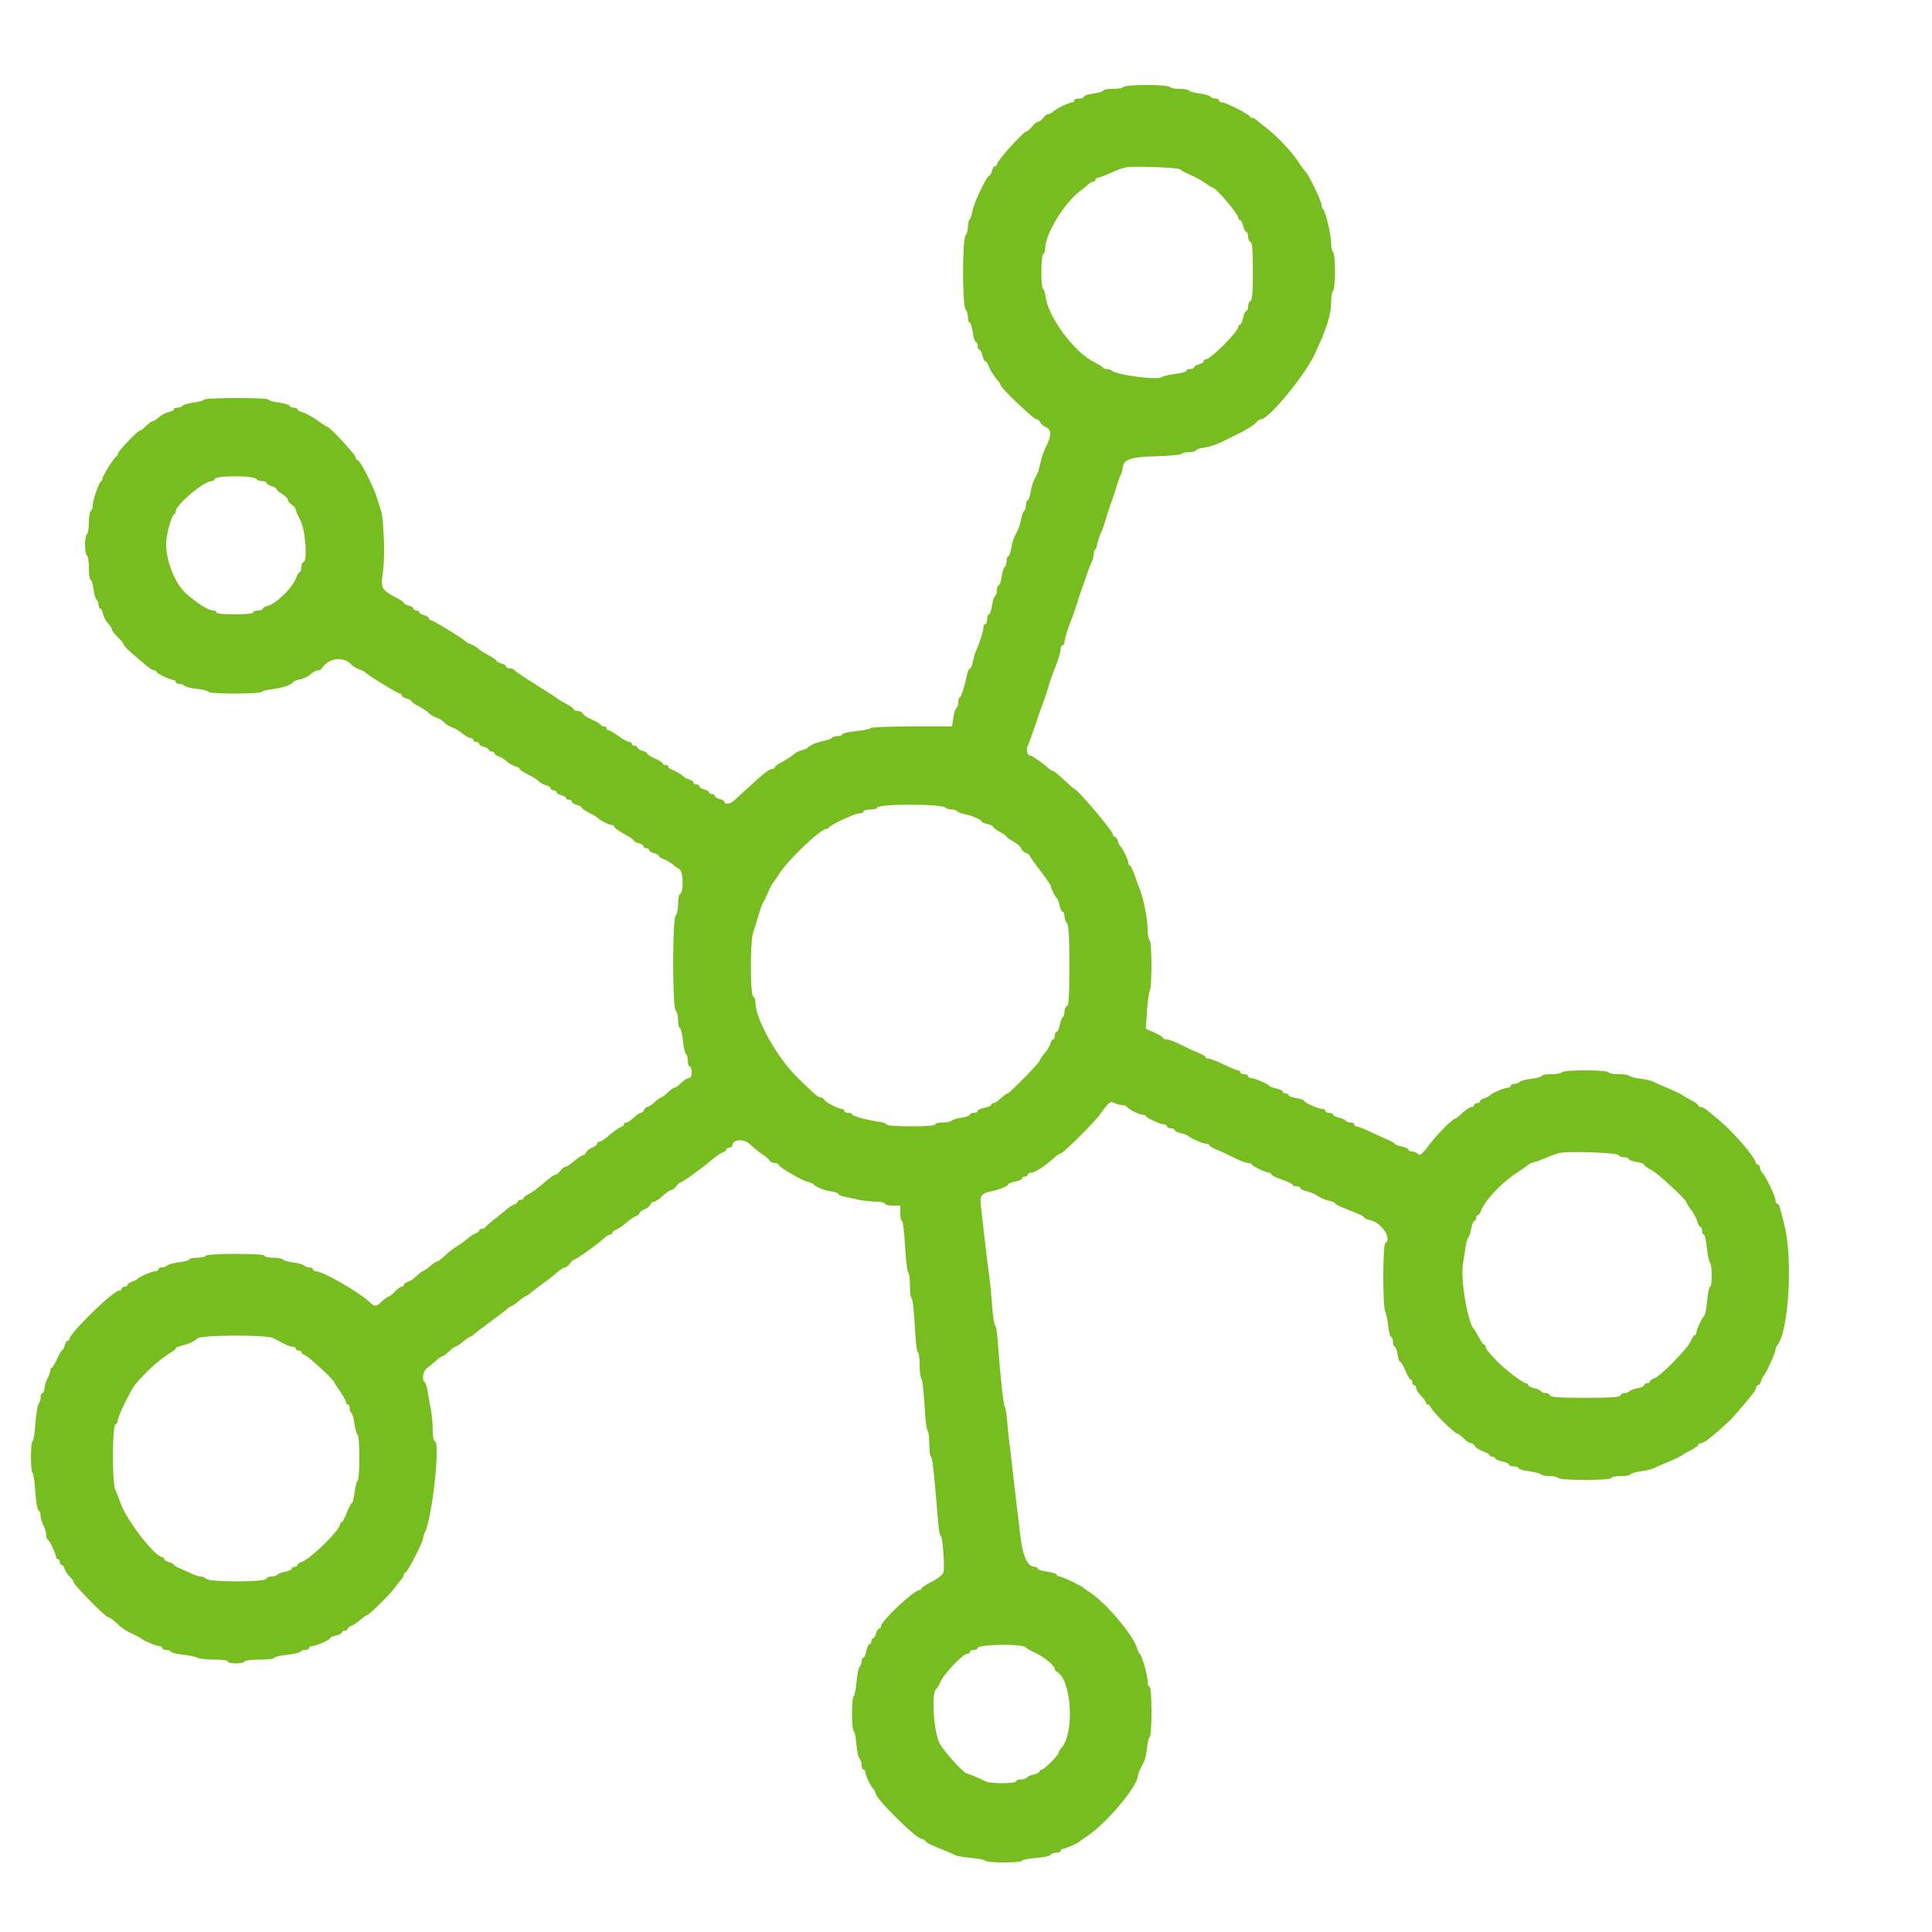 <svg id="svg" version="1.1" width="400" height="400" viewBox="0 0 400 400" xmlns="http://www.w3.org/2000/svg" xmlns:xlink="http://www.w3.org/1999/xlink" ><g id="svgg"><path id="path0" d="" stroke="none" fill="#000000" fill-rule="evenodd"></path><path id="path1" d="" stroke="none" fill="#555500" fill-rule="evenodd"></path><path id="path2" d="" stroke="none" fill="#339900" fill-rule="evenodd"></path><path id="path3" d="M232.600 18.000 C 232.464 18.220,231.463 18.400,230.376 18.400 C 229.289 18.400,228.400 18.557,228.400 18.748 C 228.400 18.940,227.500 19.216,226.400 19.362 C 225.300 19.508,224.400 19.801,224.400 20.014 C 224.400 20.226,223.950 20.400,223.400 20.400 C 222.850 20.400,222.400 20.580,222.400 20.800 C 222.400 21.020,222.202 21.200,221.960 21.200 C 221.330 21.200,218.695 22.477,218.071 23.085 C 217.781 23.368,217.325 23.600,217.060 23.600 C 216.794 23.600,216.317 23.960,216.000 24.400 C 215.683 24.840,215.206 25.200,214.941 25.200 C 214.675 25.200,214.104 25.650,213.671 26.200 C 213.239 26.750,212.723 27.200,212.525 27.200 C 211.919 27.200,206.400 33.324,206.400 33.997 C 206.400 34.218,206.223 34.400,206.008 34.400 C 205.792 34.400,205.502 34.850,205.364 35.400 C 205.226 35.950,204.975 36.400,204.807 36.400 C 204.292 36.400,201.600 42.058,201.340 43.687 C 201.205 44.529,200.939 45.314,200.747 45.432 C 200.556 45.551,200.400 46.231,200.400 46.944 C 200.400 47.657,200.181 48.459,199.913 48.727 C 199.224 49.416,199.224 63.384,199.913 64.073 C 200.181 64.341,200.400 65.064,200.400 65.680 C 200.400 66.296,200.563 66.800,200.762 66.800 C 200.962 66.800,201.249 67.700,201.400 68.800 C 201.551 69.900,201.838 70.800,202.038 70.800 C 202.237 70.800,202.400 71.160,202.400 71.600 C 202.400 72.040,202.566 72.400,202.768 72.400 C 202.971 72.400,203.255 72.940,203.400 73.600 C 203.545 74.260,203.808 74.800,203.985 74.800 C 204.162 74.800,204.421 75.115,204.560 75.500 C 204.921 76.499,205.763 77.875,206.536 78.729 C 206.901 79.133,207.200 79.605,207.200 79.779 C 207.200 80.323,213.999 86.800,214.571 86.800 C 214.870 86.800,215.219 87.072,215.346 87.403 C 215.473 87.735,216.040 88.218,216.605 88.475 C 217.648 88.950,217.713 90.129,216.796 91.987 C 216.063 93.472,215.628 94.696,215.372 95.987 C 215.222 96.750,214.941 97.695,214.749 98.087 C 214.557 98.479,214.223 99.152,214.008 99.583 C 213.792 100.013,213.499 101.093,213.356 101.983 C 213.214 102.872,212.941 103.600,212.749 103.600 C 212.557 103.600,212.400 104.039,212.400 104.576 C 212.400 105.113,212.240 105.651,212.045 105.772 C 211.850 105.893,211.568 106.645,211.418 107.445 C 211.268 108.244,210.978 109.236,210.773 109.649 C 210.568 110.062,210.223 110.752,210.008 111.183 C 209.792 111.613,209.499 112.693,209.356 113.583 C 209.214 114.472,208.941 115.200,208.749 115.200 C 208.557 115.200,208.400 115.639,208.400 116.176 C 208.400 116.713,208.230 117.258,208.023 117.386 C 207.816 117.514,207.525 118.424,207.378 119.409 C 207.230 120.394,206.950 121.200,206.755 121.200 C 206.560 121.200,206.400 121.639,206.400 122.176 C 206.400 122.713,206.230 123.258,206.023 123.386 C 205.816 123.514,205.525 124.424,205.378 125.409 C 205.230 126.394,204.950 127.200,204.755 127.200 C 204.560 127.200,204.400 127.650,204.400 128.200 C 204.400 128.750,204.220 129.200,204.000 129.200 C 203.780 129.200,203.600 129.556,203.600 129.992 C 203.600 130.701,202.935 132.763,201.986 135.000 C 201.799 135.440,201.532 136.385,201.392 137.100 C 201.251 137.815,200.991 138.400,200.814 138.400 C 200.636 138.400,200.388 138.895,200.263 139.500 C 199.727 142.094,198.996 144.400,198.709 144.400 C 198.539 144.400,198.400 144.839,198.400 145.376 C 198.400 145.913,198.230 146.458,198.023 146.586 C 197.816 146.714,197.525 147.624,197.378 148.609 L 197.109 150.400 188.778 150.400 C 184.196 150.400,180.351 150.556,180.232 150.747 C 180.114 150.939,178.754 151.219,177.209 151.372 C 175.664 151.524,174.400 151.818,174.400 152.024 C 174.400 152.231,173.961 152.400,173.424 152.400 C 172.887 152.400,172.349 152.560,172.228 152.755 C 172.107 152.950,171.355 153.232,170.555 153.382 C 169.185 153.639,167.646 154.307,167.200 154.838 C 167.090 154.970,166.546 155.188,165.992 155.323 C 165.438 155.458,164.623 155.891,164.181 156.285 C 163.739 156.678,162.708 157.343,161.889 157.763 C 161.070 158.183,160.400 158.678,160.400 158.863 C 160.400 159.048,160.153 159.200,159.850 159.200 C 159.267 159.200,158.046 160.168,154.555 163.400 C 153.367 164.500,152.133 165.625,151.814 165.900 C 151.144 166.477,150.000 166.568,150.000 166.043 C 150.000 165.847,149.550 165.574,149.000 165.436 C 148.450 165.298,148.000 165.008,148.000 164.792 C 148.000 164.577,147.730 164.400,147.400 164.400 C 147.070 164.400,146.800 164.240,146.800 164.043 C 146.800 163.847,146.350 163.574,145.800 163.436 C 145.250 163.298,144.800 163.008,144.800 162.792 C 144.800 162.577,144.530 162.400,144.200 162.400 C 143.870 162.400,143.600 162.232,143.600 162.027 C 143.600 161.822,143.195 161.528,142.700 161.373 C 142.205 161.219,141.710 160.981,141.600 160.846 C 141.279 160.451,139.860 159.597,139.100 159.342 C 138.715 159.212,138.400 158.948,138.400 158.753 C 138.400 158.559,138.130 158.400,137.800 158.400 C 137.470 158.400,137.200 158.255,137.200 158.077 C 137.200 157.899,136.480 157.436,135.600 157.048 C 134.720 156.660,134.000 156.195,134.000 156.014 C 134.000 155.834,133.550 155.574,133.000 155.436 C 132.450 155.298,132.000 155.008,132.000 154.792 C 132.000 154.577,131.730 154.400,131.400 154.400 C 131.070 154.400,130.800 154.220,130.800 154.000 C 130.800 153.780,130.557 153.600,130.260 153.600 C 129.963 153.600,128.975 153.060,128.063 152.400 C 127.152 151.740,126.225 151.200,126.003 151.200 C 125.782 151.200,125.600 151.020,125.600 150.800 C 125.600 150.580,125.330 150.400,125.000 150.400 C 124.670 150.400,124.398 150.265,124.396 150.100 C 124.394 149.935,123.589 149.447,122.606 149.015 C 121.624 148.583,120.731 147.998,120.623 147.715 C 120.514 147.432,120.059 147.200,119.613 147.200 C 119.166 147.200,118.800 147.048,118.800 146.863 C 118.800 146.678,118.125 146.183,117.300 145.763 C 116.475 145.343,115.710 144.892,115.600 144.759 C 115.490 144.627,113.420 143.284,111.000 141.776 C 108.580 140.267,106.540 138.891,106.467 138.717 C 106.393 138.542,105.988 138.400,105.567 138.400 C 105.145 138.400,104.800 138.223,104.800 138.008 C 104.800 137.792,104.350 137.502,103.800 137.364 C 103.250 137.226,102.800 136.981,102.800 136.820 C 102.800 136.658,102.130 136.183,101.311 135.763 C 100.492 135.343,99.470 134.687,99.040 134.305 C 98.611 133.922,97.886 133.493,97.429 133.351 C 96.973 133.208,96.510 132.962,96.400 132.804 C 96.075 132.335,89.645 128.400,89.204 128.400 C 88.982 128.400,88.800 128.223,88.800 128.008 C 88.800 127.792,88.350 127.502,87.800 127.364 C 87.250 127.226,86.800 126.953,86.800 126.757 C 86.800 126.560,86.530 126.400,86.200 126.400 C 85.870 126.400,85.600 126.223,85.600 126.008 C 85.600 125.792,85.150 125.502,84.600 125.364 C 84.050 125.226,83.600 124.981,83.600 124.820 C 83.600 124.658,82.930 124.183,82.110 123.763 C 78.992 122.166,78.766 121.757,79.260 118.599 C 79.508 117.016,79.598 113.889,79.468 111.400 C 79.246 107.172,79.168 106.528,78.717 105.200 C 78.605 104.870,78.289 103.880,78.015 103.000 C 77.278 100.631,74.685 95.531,74.104 95.308 C 73.827 95.202,73.600 94.885,73.600 94.605 C 73.600 94.118,68.274 88.400,67.820 88.400 C 67.700 88.400,66.745 87.784,65.697 87.032 C 64.650 86.279,63.300 85.540,62.697 85.388 C 62.093 85.237,61.600 84.953,61.600 84.757 C 61.600 84.560,61.255 84.400,60.833 84.400 C 60.412 84.400,60.006 84.217,59.931 83.993 C 59.856 83.769,58.851 83.474,57.698 83.337 C 56.544 83.200,55.600 82.934,55.600 82.744 C 55.600 82.292,42.512 82.295,42.233 82.747 C 42.115 82.938,41.121 83.213,40.025 83.359 C 38.930 83.504,37.925 83.798,37.793 84.012 C 37.661 84.225,37.203 84.400,36.776 84.400 C 36.349 84.400,36.000 84.558,36.000 84.750 C 36.000 84.942,35.505 85.200,34.900 85.323 C 34.295 85.445,33.403 85.917,32.917 86.373 C 32.431 86.828,31.854 87.200,31.635 87.200 C 31.416 87.200,30.786 87.650,30.236 88.200 C 29.686 88.750,29.092 89.200,28.916 89.200 C 28.462 89.200,24.400 93.464,24.400 93.940 C 24.400 94.156,24.262 94.393,24.093 94.467 C 23.652 94.658,21.200 98.587,21.200 99.102 C 21.200 99.339,21.065 99.593,20.900 99.667 C 20.476 99.855,19.196 103.624,19.198 104.676 C 19.199 105.158,19.020 105.664,18.800 105.800 C 18.580 105.936,18.400 107.016,18.400 108.200 C 18.400 109.384,18.220 110.464,18.000 110.600 C 17.479 110.922,17.479 114.678,18.000 115.000 C 18.220 115.136,18.400 116.317,18.400 117.624 C 18.400 118.931,18.557 120.000,18.748 120.000 C 18.940 120.000,19.215 120.893,19.360 121.984 C 19.505 123.075,19.798 124.075,20.012 124.207 C 20.225 124.339,20.400 124.797,20.400 125.224 C 20.400 125.651,20.558 126.000,20.750 126.000 C 20.943 126.000,21.200 126.495,21.323 127.100 C 21.445 127.705,21.917 128.597,22.373 129.083 C 22.828 129.569,23.200 130.153,23.200 130.380 C 23.200 130.607,23.740 131.309,24.400 131.940 C 25.060 132.571,25.604 133.247,25.609 133.443 C 25.614 133.639,26.289 134.373,27.109 135.074 C 27.929 135.775,29.230 136.897,30.000 137.568 C 30.770 138.239,31.625 138.790,31.900 138.794 C 32.175 138.797,32.400 138.938,32.400 139.106 C 32.400 139.427,35.320 140.800,36.003 140.800 C 36.221 140.800,36.400 140.980,36.400 141.200 C 36.400 141.420,36.749 141.600,37.176 141.600 C 37.603 141.600,38.059 141.772,38.189 141.982 C 38.318 142.191,39.499 142.485,40.812 142.633 C 42.125 142.782,43.200 143.060,43.200 143.252 C 43.200 143.704,53.886 143.708,54.165 143.256 C 54.282 143.067,55.379 142.795,56.602 142.651 C 58.610 142.415,60.259 141.826,60.800 141.150 C 60.910 141.013,61.561 140.779,62.246 140.630 C 62.931 140.482,63.869 140.009,64.329 139.580 C 64.790 139.151,65.433 138.800,65.760 138.800 C 66.086 138.800,66.446 138.650,66.559 138.467 C 67.963 136.194,71.091 135.777,72.800 137.634 C 73.130 137.992,73.850 138.426,74.400 138.597 C 74.950 138.768,75.490 139.038,75.600 139.196 C 75.925 139.665,82.355 143.600,82.796 143.600 C 83.018 143.600,83.200 143.777,83.200 143.992 C 83.200 144.208,83.650 144.498,84.200 144.636 C 84.750 144.774,85.200 145.019,85.200 145.180 C 85.200 145.342,85.875 145.817,86.700 146.237 C 87.525 146.657,88.470 147.289,88.800 147.643 C 89.130 147.996,89.850 148.427,90.400 148.600 C 90.950 148.773,91.670 149.223,92.000 149.600 C 92.330 149.977,93.050 150.426,93.600 150.598 C 94.150 150.769,95.109 151.335,95.731 151.855 C 96.353 152.375,97.118 152.800,97.431 152.800 C 97.744 152.800,98.000 152.980,98.000 153.200 C 98.000 153.420,98.270 153.600,98.600 153.600 C 98.930 153.600,99.200 153.777,99.200 153.992 C 99.200 154.208,99.650 154.498,100.200 154.636 C 100.750 154.774,101.200 155.047,101.200 155.243 C 101.200 155.440,101.470 155.600,101.800 155.600 C 102.130 155.600,102.400 155.768,102.400 155.973 C 102.400 156.178,102.791 156.470,103.269 156.622 C 103.747 156.774,104.509 157.243,104.961 157.664 C 105.414 158.086,106.193 158.534,106.692 158.659 C 107.191 158.784,107.600 159.031,107.600 159.208 C 107.600 159.384,108.395 159.914,109.368 160.384 C 110.340 160.855,111.337 161.483,111.584 161.781 C 111.831 162.078,112.475 162.433,113.016 162.568 C 113.557 162.704,114.000 162.992,114.000 163.208 C 114.000 163.423,114.270 163.600,114.600 163.600 C 114.930 163.600,115.200 163.777,115.200 163.992 C 115.200 164.208,115.650 164.498,116.200 164.636 C 116.750 164.774,117.200 165.047,117.200 165.243 C 117.200 165.440,117.470 165.600,117.800 165.600 C 118.130 165.600,118.400 165.777,118.400 165.992 C 118.400 166.208,118.850 166.498,119.400 166.636 C 119.950 166.774,120.400 167.019,120.400 167.180 C 120.400 167.342,121.075 167.817,121.900 168.237 C 122.725 168.657,123.490 169.094,123.600 169.209 C 124.159 169.794,126.047 170.800,126.586 170.800 C 126.924 170.800,127.200 170.969,127.200 171.175 C 127.200 171.381,128.100 172.040,129.200 172.639 C 130.300 173.237,131.200 173.859,131.200 174.020 C 131.200 174.181,131.650 174.426,132.200 174.564 C 132.750 174.702,133.200 174.992,133.200 175.208 C 133.200 175.423,133.470 175.600,133.800 175.600 C 134.130 175.600,134.400 175.777,134.400 175.992 C 134.400 176.208,134.850 176.498,135.400 176.636 C 135.950 176.774,136.400 177.026,136.400 177.197 C 136.400 177.367,136.715 177.612,137.100 177.742 C 137.850 177.993,139.271 178.846,139.600 179.240 C 139.710 179.372,140.176 179.678,140.635 179.919 C 141.504 180.377,141.600 184.806,140.747 185.133 C 140.556 185.207,140.400 186.116,140.400 187.153 C 140.400 188.191,140.177 189.263,139.904 189.536 C 139.191 190.249,139.187 208.546,139.900 209.260 C 140.175 209.535,140.400 210.444,140.400 211.280 C 140.400 212.116,140.559 212.800,140.753 212.800 C 140.948 212.800,141.232 213.968,141.385 215.396 C 141.538 216.823,141.829 218.094,142.031 218.219 C 142.234 218.345,142.400 218.977,142.400 219.624 C 142.400 220.271,142.580 220.800,142.800 220.800 C 143.020 220.800,143.200 221.340,143.200 222.000 C 143.200 222.783,142.998 223.200,142.618 223.200 C 142.298 223.200,141.586 223.650,141.036 224.200 C 140.486 224.750,139.856 225.200,139.636 225.200 C 139.416 225.200,138.786 225.650,138.236 226.200 C 137.686 226.750,137.091 227.200,136.914 227.200 C 136.737 227.200,136.107 227.650,135.513 228.200 C 134.920 228.750,134.241 229.200,134.005 229.200 C 133.768 229.200,133.471 229.470,133.345 229.800 C 133.218 230.130,132.941 230.400,132.729 230.400 C 132.516 230.400,132.092 230.625,131.785 230.900 C 130.462 232.087,130.009 232.400,129.617 232.400 C 129.388 232.400,129.200 232.568,129.200 232.773 C 129.200 232.978,128.885 233.246,128.500 233.369 C 128.115 233.491,127.080 234.220,126.200 234.988 C 125.320 235.756,124.375 236.388,124.100 236.392 C 123.825 236.397,123.600 236.584,123.600 236.810 C 123.600 237.035,123.145 237.393,122.590 237.604 C 122.034 237.815,121.475 238.261,121.347 238.594 C 121.219 238.927,120.909 239.203,120.657 239.206 C 120.406 239.210,119.591 239.750,118.846 240.406 C 118.101 241.063,117.286 241.600,117.034 241.600 C 116.782 241.600,116.317 241.960,116.000 242.400 C 115.683 242.840,115.238 243.203,115.012 243.206 C 114.785 243.210,114.025 243.705,113.323 244.306 C 111.081 246.225,110.222 246.865,109.300 247.302 C 108.805 247.536,108.400 247.880,108.400 248.064 C 108.400 248.249,108.130 248.400,107.800 248.400 C 107.470 248.400,107.200 248.568,107.200 248.773 C 107.200 248.978,106.872 249.250,106.471 249.378 C 106.069 249.505,105.394 249.924,104.971 250.308 C 104.547 250.693,103.390 251.634,102.400 252.401 C 101.410 253.167,100.540 253.930,100.467 254.097 C 100.393 254.264,100.078 254.400,99.767 254.400 C 99.455 254.400,99.200 254.568,99.200 254.773 C 99.200 254.978,98.872 255.250,98.471 255.378 C 98.069 255.505,97.394 255.924,96.971 256.308 C 96.547 256.692,95.665 257.351,95.010 257.771 C 93.589 258.685,93.039 259.111,91.744 260.300 C 91.205 260.795,90.620 261.200,90.444 261.200 C 90.268 261.200,89.601 261.650,88.962 262.200 C 88.323 262.749,87.673 263.199,87.518 263.200 C 87.363 263.200,86.808 263.628,86.284 264.152 C 85.761 264.676,84.942 265.228,84.466 265.379 C 83.990 265.530,83.600 265.822,83.600 266.027 C 83.600 266.232,83.396 266.400,83.146 266.400 C 82.896 266.400,82.275 266.850,81.765 267.400 C 81.255 267.950,80.693 268.400,80.515 268.400 C 80.337 268.400,79.707 268.850,79.113 269.400 C 77.785 270.631,77.644 270.634,76.359 269.442 C 74.171 267.414,66.800 263.200,65.440 263.200 C 65.088 263.200,64.800 263.020,64.800 262.800 C 64.800 262.580,64.451 262.400,64.024 262.400 C 63.597 262.400,63.146 262.237,63.023 262.037 C 62.900 261.838,61.900 261.551,60.800 261.400 C 59.700 261.249,58.700 260.962,58.577 260.763 C 58.454 260.563,57.553 260.400,56.576 260.400 C 55.599 260.400,54.800 260.220,54.800 260.000 C 54.800 259.751,52.541 259.600,48.824 259.600 C 45.271 259.600,42.747 259.762,42.600 260.000 C 42.464 260.220,41.643 260.400,40.776 260.400 C 39.909 260.400,39.200 260.555,39.200 260.744 C 39.200 260.934,38.269 261.199,37.131 261.334 C 35.992 261.468,34.876 261.764,34.651 261.989 C 34.425 262.215,33.916 262.400,33.520 262.400 C 33.124 262.400,32.800 262.580,32.800 262.800 C 32.800 263.020,32.512 263.200,32.160 263.200 C 31.473 263.200,28.729 264.386,28.400 264.825 C 28.290 264.972,27.795 265.219,27.300 265.373 C 26.805 265.528,26.400 265.822,26.400 266.027 C 26.400 266.232,26.130 266.400,25.800 266.400 C 25.470 266.400,25.200 266.580,25.200 266.800 C 25.200 267.020,24.959 267.200,24.664 267.200 C 23.468 267.200,14.400 276.025,14.400 277.189 C 14.400 277.415,14.223 277.600,14.008 277.600 C 13.792 277.600,13.502 278.050,13.364 278.600 C 13.226 279.150,12.993 279.600,12.846 279.600 C 12.699 279.600,12.224 280.408,11.790 281.396 C 11.355 282.384,10.865 283.194,10.700 283.196 C 10.535 283.198,10.400 283.449,10.400 283.754 C 10.400 284.059,10.131 284.824,9.802 285.454 C 9.474 286.084,9.204 287.005,9.202 287.500 C 9.201 287.995,9.020 288.400,8.800 288.400 C 8.580 288.400,8.400 288.814,8.400 289.320 C 8.400 289.826,8.221 290.419,8.001 290.639 C 7.782 290.858,7.485 292.694,7.342 294.719 C 7.198 296.743,6.927 298.400,6.740 298.400 C 6.296 298.400,6.296 304.688,6.740 304.963 C 6.927 305.078,7.188 306.841,7.320 308.880 C 7.452 310.919,7.749 312.650,7.980 312.727 C 8.211 312.804,8.400 313.281,8.400 313.788 C 8.400 314.294,8.669 315.224,8.998 315.854 C 9.326 316.484,9.596 317.405,9.598 317.900 C 9.599 318.395,9.738 318.800,9.906 318.800 C 10.227 318.800,11.600 321.720,11.600 322.403 C 11.600 322.621,11.780 322.800,12.000 322.800 C 12.220 322.800,12.400 323.070,12.400 323.400 C 12.400 323.730,12.568 324.000,12.773 324.000 C 12.978 324.000,13.274 324.405,13.430 324.900 C 13.587 325.395,14.049 326.091,14.457 326.447 C 14.866 326.803,15.200 327.283,15.200 327.514 C 15.200 328.056,21.829 334.800,22.361 334.800 C 22.582 334.800,23.205 335.205,23.744 335.700 C 25.389 337.211,25.901 337.566,27.480 338.297 C 28.316 338.684,29.090 339.099,29.200 339.221 C 29.588 339.649,32.329 340.800,32.960 340.800 C 33.312 340.800,33.600 340.980,33.600 341.200 C 33.600 341.420,33.949 341.600,34.376 341.600 C 34.803 341.600,35.256 341.767,35.383 341.972 C 35.509 342.177,36.645 342.455,37.906 342.592 C 39.168 342.728,40.513 343.010,40.895 343.220 C 41.277 343.429,42.852 343.600,44.395 343.600 C 45.998 343.600,47.200 343.771,47.200 344.000 C 47.200 344.522,50.278 344.522,50.600 344.000 C 50.736 343.780,52.187 343.600,53.824 343.600 C 55.461 343.600,56.800 343.441,56.800 343.247 C 56.800 343.052,57.968 342.768,59.396 342.615 C 60.823 342.462,62.094 342.171,62.219 341.969 C 62.345 341.766,62.797 341.600,63.224 341.600 C 63.651 341.600,64.000 341.420,64.000 341.200 C 64.000 340.980,64.269 340.800,64.597 340.800 C 65.392 340.800,68.400 339.485,68.400 339.137 C 68.400 338.987,68.940 338.745,69.600 338.600 C 70.260 338.455,70.800 338.171,70.800 337.968 C 70.800 337.766,71.070 337.600,71.400 337.600 C 71.730 337.600,72.000 337.432,72.000 337.227 C 72.000 337.022,72.315 336.753,72.700 336.629 C 73.085 336.506,73.923 335.954,74.562 335.402 C 75.201 334.851,75.843 334.400,75.989 334.400 C 76.393 334.400,80.895 329.950,81.800 328.656 C 82.240 328.026,82.825 327.274,83.100 326.984 C 83.375 326.694,83.600 326.264,83.600 326.029 C 83.600 325.793,83.750 325.600,83.934 325.600 C 84.317 325.600,87.600 319.222,87.600 318.479 C 87.600 318.210,87.763 317.677,87.963 317.295 C 89.470 314.406,91.218 298.400,90.025 298.400 C 89.772 298.400,89.593 297.387,89.583 295.900 C 89.573 294.525,89.387 292.590,89.170 291.600 C 88.952 290.610,88.666 289.031,88.534 288.091 C 88.402 287.151,88.138 286.285,87.947 286.167 C 87.247 285.735,87.595 283.780,88.477 283.188 C 88.959 282.865,89.777 282.195,90.295 281.700 C 90.813 281.205,91.400 280.800,91.600 280.800 C 91.800 280.800,92.414 280.350,92.964 279.800 C 93.514 279.250,94.124 278.800,94.320 278.800 C 94.515 278.800,95.199 278.350,95.838 277.800 C 96.477 277.251,97.122 276.801,97.271 276.800 C 97.421 276.800,97.781 276.572,98.071 276.294 C 98.362 276.016,99.950 274.804,101.600 273.600 C 103.250 272.396,104.838 271.184,105.129 270.906 C 105.419 270.628,105.779 270.400,105.929 270.400 C 106.078 270.399,106.723 269.949,107.362 269.400 C 108.001 268.850,108.631 268.400,108.762 268.400 C 108.893 268.399,109.490 267.994,110.090 267.500 C 110.689 267.005,111.823 266.150,112.608 265.600 C 113.394 265.050,114.587 264.105,115.261 263.500 C 115.934 262.895,116.696 262.400,116.954 262.400 C 117.212 262.400,117.683 262.040,118.000 261.600 C 118.317 261.160,118.725 260.800,118.905 260.800 C 119.197 260.800,123.017 258.116,124.286 257.020 C 125.671 255.823,126.001 255.600,126.383 255.600 C 126.612 255.600,126.800 255.432,126.800 255.227 C 126.800 255.022,127.115 254.753,127.500 254.629 C 127.885 254.505,128.830 253.862,129.600 253.200 C 130.370 252.538,131.315 251.895,131.700 251.771 C 132.085 251.647,132.400 251.374,132.400 251.163 C 132.400 250.953,132.855 250.607,133.410 250.396 C 133.966 250.185,134.525 249.739,134.653 249.406 C 134.781 249.073,135.117 248.800,135.400 248.800 C 135.684 248.800,136.493 248.260,137.200 247.600 C 137.907 246.940,138.696 246.400,138.954 246.400 C 139.212 246.400,139.683 246.040,140.000 245.600 C 140.317 245.160,140.725 244.800,140.905 244.800 C 141.086 244.800,142.261 244.043,143.517 243.118 C 145.934 241.337,145.934 241.336,147.800 239.790 C 148.460 239.243,149.315 238.694,149.700 238.571 C 150.085 238.447,150.400 238.178,150.400 237.973 C 150.400 237.768,150.670 237.600,151.000 237.600 C 151.330 237.600,151.600 237.459,151.600 237.286 C 151.600 235.887,153.970 235.637,155.274 236.899 C 156.013 237.614,157.155 238.543,157.809 238.963 C 158.464 239.383,159.144 239.968,159.320 240.263 C 159.496 240.558,159.991 240.800,160.420 240.800 C 160.849 240.800,161.200 240.953,161.200 241.140 C 161.200 241.590,165.883 244.357,167.182 244.674 C 167.742 244.811,168.290 245.030,168.400 245.162 C 168.886 245.741,170.493 246.405,171.983 246.644 C 172.872 246.786,173.600 247.039,173.600 247.206 C 173.600 247.373,174.095 247.609,174.700 247.730 C 175.305 247.851,176.610 248.134,177.600 248.358 C 178.590 248.582,180.255 248.773,181.300 248.783 C 182.345 248.792,183.200 248.980,183.200 249.200 C 183.200 249.420,183.920 249.600,184.800 249.600 L 186.400 249.600 186.400 251.200 C 186.400 252.080,186.557 252.800,186.749 252.800 C 186.940 252.800,187.227 255.139,187.385 257.999 C 187.543 260.858,187.836 263.299,188.036 263.422 C 188.236 263.546,188.400 264.807,188.400 266.224 C 188.400 267.641,188.557 268.800,188.749 268.800 C 188.941 268.800,189.227 271.320,189.386 274.400 C 189.545 277.480,189.838 280.000,190.037 280.000 C 190.237 280.000,190.400 281.159,190.400 282.576 C 190.400 283.993,190.560 285.252,190.755 285.372 C 190.950 285.493,191.241 287.935,191.400 290.800 C 191.559 293.665,191.850 296.107,192.045 296.228 C 192.240 296.348,192.400 297.607,192.400 299.024 C 192.400 300.441,192.552 301.600,192.739 301.600 C 193.035 301.600,193.389 304.814,194.245 315.300 C 194.366 316.785,194.604 318.000,194.773 318.000 C 195.155 318.000,195.634 324.385,195.337 325.518 C 195.209 326.009,194.244 326.788,192.961 327.438 C 191.772 328.039,190.800 328.681,190.800 328.865 C 190.800 329.049,190.601 329.200,190.358 329.200 C 189.239 329.200,182.400 335.629,182.400 336.681 C 182.400 336.966,182.223 337.200,182.008 337.200 C 181.792 337.200,181.502 337.650,181.364 338.200 C 181.226 338.750,180.953 339.200,180.757 339.200 C 180.560 339.200,180.400 339.470,180.400 339.800 C 180.400 340.130,180.228 340.400,180.018 340.400 C 179.808 340.400,179.518 341.030,179.374 341.800 C 179.229 342.570,178.951 343.200,178.755 343.200 C 178.560 343.200,178.400 343.524,178.400 343.920 C 178.400 344.316,178.212 344.828,177.982 345.058 C 177.752 345.288,177.456 346.764,177.324 348.338 C 177.192 349.912,176.930 351.200,176.742 351.200 C 176.554 351.200,176.400 352.820,176.400 354.800 C 176.400 356.780,176.555 358.400,176.745 358.400 C 176.935 358.400,177.186 359.587,177.302 361.037 C 177.419 362.487,177.713 363.873,177.957 364.117 C 178.201 364.361,178.400 364.974,178.400 365.480 C 178.400 365.986,178.580 366.400,178.800 366.400 C 179.020 366.400,179.200 366.687,179.200 367.038 C 179.200 367.655,180.344 369.992,180.846 370.400 C 180.981 370.510,181.224 371.023,181.386 371.539 C 181.795 372.851,189.359 380.324,190.590 380.633 C 191.145 380.773,191.600 381.020,191.600 381.183 C 191.600 381.446,192.760 382.003,196.000 383.295 C 196.550 383.514,197.332 383.864,197.737 384.073 C 198.142 384.282,199.717 384.557,201.237 384.684 C 202.757 384.812,204.000 385.070,204.000 385.258 C 204.000 385.446,205.710 385.600,207.800 385.600 C 209.890 385.600,211.600 385.446,211.600 385.258 C 211.600 385.070,212.903 384.807,214.495 384.673 C 216.087 384.540,217.452 384.244,217.528 384.015 C 217.604 383.787,218.102 383.600,218.633 383.600 C 219.165 383.600,219.600 383.420,219.600 383.200 C 219.600 382.980,219.798 382.800,220.040 382.800 C 220.531 382.800,223.289 381.570,223.600 381.212 C 223.710 381.085,224.309 380.657,224.931 380.261 C 228.916 377.723,235.600 369.784,235.600 367.588 C 235.600 367.368,235.808 366.787,236.062 366.295 C 236.317 365.803,236.692 365.063,236.896 364.651 C 237.101 364.239,237.368 362.934,237.490 361.751 C 237.612 360.568,237.867 359.600,238.056 359.600 C 238.245 359.600,238.400 357.260,238.400 354.400 C 238.400 351.200,238.246 349.200,238.000 349.200 C 237.780 349.200,237.600 348.681,237.600 348.046 C 237.600 346.824,236.423 342.738,235.974 342.400 C 235.827 342.290,235.570 341.750,235.401 341.200 C 234.546 338.415,228.886 331.740,225.622 329.667 C 225.060 329.310,224.510 328.920,224.400 328.800 C 223.984 328.345,219.902 326.400,219.363 326.400 C 219.053 326.400,218.800 326.237,218.800 326.038 C 218.800 325.838,217.900 325.551,216.800 325.400 C 215.700 325.249,214.800 324.962,214.800 324.762 C 214.800 324.563,214.560 324.400,214.266 324.400 C 212.734 324.400,211.742 322.240,211.224 317.778 C 210.945 315.370,210.561 312.140,210.372 310.600 C 210.183 309.060,209.851 306.180,209.635 304.200 C 209.419 302.220,209.129 299.790,208.991 298.800 C 208.854 297.810,208.642 295.740,208.522 294.200 C 208.402 292.660,208.176 291.310,208.019 291.200 C 207.754 291.014,207.011 284.029,206.540 277.300 C 206.428 275.705,206.198 274.400,206.029 274.400 C 205.859 274.400,205.587 272.645,205.424 270.500 C 205.261 268.355,205.055 266.060,204.967 265.400 C 204.448 261.516,203.940 257.378,203.618 254.400 C 203.415 252.530,203.159 250.301,203.048 249.448 C 202.812 247.622,203.253 247.049,205.199 246.660 C 206.851 246.330,208.800 245.511,208.800 245.147 C 208.800 245.005,209.430 244.771,210.200 244.626 C 210.970 244.482,211.600 244.192,211.600 243.982 C 211.600 243.772,211.870 243.600,212.200 243.600 C 212.530 243.600,212.800 243.420,212.800 243.200 C 212.800 242.980,213.076 242.800,213.414 242.800 C 214.252 242.800,216.327 241.472,218.256 239.700 C 218.795 239.205,219.415 238.800,219.634 238.800 C 220.114 238.800,226.684 232.260,227.804 230.668 C 229.555 228.176,229.891 227.914,230.746 228.371 C 231.187 228.607,231.904 228.800,232.340 228.800 C 232.776 228.800,233.193 228.935,233.267 229.100 C 233.472 229.561,235.848 230.800,236.528 230.800 C 236.861 230.800,237.193 230.935,237.267 231.100 C 237.449 231.511,240.290 232.800,241.014 232.800 C 241.336 232.800,241.600 232.980,241.600 233.200 C 241.600 233.420,241.960 233.600,242.400 233.600 C 242.840 233.600,243.200 233.766,243.200 233.968 C 243.200 234.171,243.785 234.463,244.500 234.618 C 245.215 234.774,245.890 235.022,246.000 235.171 C 246.326 235.612,249.068 236.800,249.760 236.800 C 250.112 236.800,250.400 236.946,250.400 237.125 C 250.400 237.304,251.070 237.709,251.889 238.025 C 252.707 238.341,254.338 239.095,255.513 239.700 C 256.687 240.305,257.997 240.800,258.424 240.800 C 258.851 240.800,259.200 240.938,259.200 241.106 C 259.200 241.427,262.120 242.800,262.803 242.800 C 263.021 242.800,263.200 242.951,263.200 243.135 C 263.200 243.319,264.190 243.807,265.400 244.218 C 266.610 244.629,267.600 245.108,267.600 245.283 C 267.600 245.457,267.960 245.600,268.400 245.600 C 268.840 245.600,269.200 245.766,269.200 245.968 C 269.200 246.171,269.785 246.463,270.500 246.618 C 271.215 246.773,272.250 247.215,272.800 247.600 C 273.350 247.985,274.385 248.427,275.100 248.582 C 275.815 248.737,276.401 248.984,276.401 249.132 C 276.402 249.279,277.257 249.736,278.301 250.146 C 281.886 251.555,282.400 251.796,282.400 252.066 C 282.400 252.215,282.976 252.463,283.680 252.618 C 286.073 253.143,288.261 256.497,286.800 257.400 C 286.283 257.719,286.265 270.565,286.780 271.505 C 286.990 271.887,287.273 273.235,287.409 274.500 C 287.546 275.765,287.825 276.800,288.029 276.800 C 288.233 276.800,288.400 277.250,288.400 277.800 C 288.400 278.350,288.557 278.800,288.749 278.800 C 288.941 278.800,289.213 279.520,289.354 280.400 C 289.494 281.280,289.750 282.000,289.923 282.000 C 290.095 282.000,290.570 282.810,290.978 283.800 C 291.387 284.790,291.873 285.600,292.060 285.600 C 292.247 285.600,292.400 285.870,292.400 286.200 C 292.400 286.530,292.580 286.800,292.800 286.800 C 293.020 286.800,293.200 287.062,293.200 287.382 C 293.200 287.702,293.650 288.414,294.200 288.964 C 294.750 289.514,295.200 290.152,295.200 290.382 C 295.200 290.612,295.386 290.800,295.613 290.800 C 295.839 290.800,296.140 291.098,296.280 291.463 C 296.587 292.264,301.178 296.800,301.681 296.800 C 301.876 296.800,302.486 297.250,303.036 297.800 C 303.586 298.350,304.279 298.800,304.575 298.800 C 304.872 298.800,305.212 299.054,305.331 299.365 C 305.450 299.675,306.190 300.161,306.974 300.445 C 307.758 300.729,308.400 301.105,308.400 301.280 C 308.400 301.456,308.670 301.600,309.000 301.600 C 309.330 301.600,309.600 301.760,309.600 301.955 C 309.600 302.151,310.230 302.429,311.000 302.574 C 311.770 302.718,312.400 303.008,312.400 303.218 C 312.400 303.428,312.850 303.600,313.400 303.600 C 313.950 303.600,314.400 303.767,314.400 303.971 C 314.400 304.175,315.392 304.466,316.605 304.618 C 317.818 304.770,318.909 305.052,319.029 305.247 C 319.149 305.441,319.946 305.600,320.800 305.600 C 321.654 305.600,322.464 305.780,322.600 306.000 C 322.932 306.537,333.600 306.537,333.600 306.000 C 333.600 305.780,334.500 305.600,335.600 305.600 C 336.700 305.600,337.600 305.443,337.600 305.252 C 337.600 305.060,338.516 304.782,339.635 304.633 C 340.754 304.485,341.969 304.207,342.335 304.015 C 342.701 303.824,343.720 303.370,344.600 303.007 C 346.700 302.139,348.152 301.449,348.400 301.201 C 348.510 301.090,349.275 300.657,350.100 300.237 C 350.925 299.817,351.600 299.322,351.600 299.137 C 351.600 298.952,351.831 298.800,352.113 298.800 C 352.806 298.800,354.219 297.702,358.102 294.144 C 358.376 293.893,359.189 292.993,359.908 292.144 C 360.627 291.295,361.749 289.970,362.401 289.200 C 363.054 288.430,363.590 287.575,363.594 287.300 C 363.597 287.025,363.768 286.800,363.973 286.800 C 364.178 286.800,364.472 286.395,364.627 285.900 C 364.781 285.405,365.028 284.910,365.174 284.800 C 365.576 284.497,367.600 280.051,367.600 279.469 C 367.600 279.189,367.750 278.789,367.933 278.580 C 370.319 275.853,371.238 260.617,369.439 253.600 C 369.072 252.170,368.668 250.595,368.539 250.100 C 368.411 249.605,368.148 249.200,367.953 249.200 C 367.759 249.200,367.600 248.888,367.600 248.506 C 367.600 247.719,365.663 243.675,364.901 242.871 C 364.626 242.581,364.400 242.086,364.400 241.771 C 364.400 241.457,364.232 241.200,364.027 241.200 C 363.822 241.200,363.553 240.885,363.429 240.500 C 362.985 239.116,358.831 234.356,356.011 232.000 C 355.089 231.230,353.962 230.285,353.506 229.900 C 353.051 229.515,352.435 229.200,352.139 229.200 C 351.842 229.200,351.600 229.048,351.600 228.863 C 351.600 228.678,350.925 228.183,350.100 227.763 C 349.275 227.343,348.510 226.901,348.400 226.779 C 348.216 226.576,346.495 225.773,344.000 224.726 C 343.450 224.495,342.671 224.138,342.269 223.931 C 341.868 223.724,340.647 223.449,339.558 223.320 C 338.468 223.191,337.481 222.931,337.365 222.743 C 337.248 222.554,336.274 222.400,335.200 222.400 C 334.126 222.400,333.136 222.220,333.000 222.000 C 332.859 221.771,330.804 221.600,328.200 221.600 C 325.596 221.600,323.541 221.771,323.400 222.000 C 323.264 222.220,322.263 222.400,321.176 222.400 C 320.089 222.400,319.200 222.555,319.200 222.744 C 319.200 222.934,318.269 223.199,317.131 223.334 C 315.992 223.468,314.876 223.764,314.651 223.989 C 314.425 224.215,313.916 224.400,313.520 224.400 C 313.124 224.400,312.800 224.580,312.800 224.800 C 312.800 225.020,312.512 225.200,312.160 225.200 C 311.473 225.200,308.729 226.386,308.400 226.825 C 308.290 226.972,307.795 227.219,307.300 227.373 C 306.805 227.528,306.400 227.822,306.400 228.027 C 306.400 228.232,306.130 228.400,305.800 228.400 C 305.470 228.400,305.200 228.580,305.200 228.800 C 305.200 229.020,304.949 229.200,304.642 229.200 C 304.336 229.200,303.507 229.740,302.800 230.400 C 302.093 231.060,301.399 231.605,301.258 231.611 C 300.795 231.630,297.827 234.558,296.403 236.400 C 294.260 239.172,294.017 239.377,293.494 238.854 C 293.244 238.604,292.716 238.400,292.320 238.400 C 291.924 238.400,291.600 238.228,291.600 238.018 C 291.600 237.808,290.970 237.518,290.200 237.374 C 289.430 237.229,288.800 236.995,288.800 236.853 C 288.800 236.711,288.215 236.348,287.500 236.045 C 286.785 235.742,285.094 234.978,283.743 234.347 C 282.391 233.716,281.086 233.200,280.843 233.200 C 280.599 233.200,280.400 233.020,280.400 232.800 C 280.400 232.580,280.051 232.400,279.624 232.400 C 279.197 232.400,278.745 232.234,278.619 232.031 C 278.494 231.828,277.853 231.543,277.195 231.399 C 276.538 231.255,276.000 230.971,276.000 230.768 C 276.000 230.566,275.640 230.400,275.200 230.400 C 274.760 230.400,274.400 230.220,274.400 230.000 C 274.400 229.780,274.131 229.600,273.803 229.600 C 272.975 229.600,270.000 228.278,270.000 227.910 C 270.000 227.745,269.280 227.494,268.400 227.354 C 267.520 227.213,266.800 226.941,266.800 226.749 C 266.800 226.557,266.530 226.400,266.200 226.400 C 265.870 226.400,265.600 226.234,265.600 226.032 C 265.600 225.829,265.015 225.537,264.300 225.382 C 263.585 225.226,262.910 224.978,262.800 224.829 C 262.474 224.388,259.732 223.200,259.040 223.200 C 258.688 223.200,258.400 223.020,258.400 222.800 C 258.400 222.580,258.040 222.400,257.600 222.400 C 257.160 222.400,256.800 222.220,256.800 222.000 C 256.800 221.780,256.575 221.596,256.300 221.591 C 256.025 221.586,254.720 221.050,253.400 220.400 C 252.080 219.750,250.685 219.214,250.300 219.209 C 249.915 219.204,249.600 219.054,249.600 218.875 C 249.600 218.696,248.930 218.291,248.111 217.975 C 247.293 217.659,245.662 216.905,244.487 216.300 C 243.313 215.695,242.003 215.200,241.576 215.200 C 241.149 215.200,240.800 215.060,240.800 214.890 C 240.800 214.719,239.996 214.224,239.014 213.790 L 237.227 213.000 237.469 209.400 C 237.601 207.420,237.865 205.497,238.055 205.126 C 238.541 204.178,238.492 194.904,238.000 194.600 C 237.780 194.464,237.600 193.430,237.600 192.302 C 237.600 190.338,236.725 185.884,236.008 184.200 C 235.821 183.760,235.347 182.455,234.955 181.300 C 234.563 180.145,234.098 179.200,233.921 179.200 C 233.744 179.200,233.600 178.945,233.600 178.632 C 233.600 178.058,232.406 175.568,231.954 175.200 C 231.819 175.090,231.581 174.595,231.427 174.100 C 231.272 173.605,230.978 173.200,230.773 173.200 C 230.568 173.200,230.400 173.001,230.400 172.758 C 230.400 172.007,222.909 163.200,222.271 163.200 C 222.192 163.200,221.270 162.390,220.222 161.400 C 219.174 160.410,218.168 159.600,217.987 159.600 C 217.805 159.600,217.419 159.375,217.129 159.100 C 216.067 158.096,213.643 156.400,213.269 156.400 C 212.669 156.400,212.364 155.214,212.770 154.455 C 212.973 154.078,213.703 152.066,214.393 149.984 C 215.084 147.903,215.805 145.840,215.996 145.400 C 216.187 144.960,216.639 143.610,217.000 142.400 C 217.361 141.190,217.808 139.840,217.991 139.400 C 218.970 137.059,219.600 135.096,219.600 134.392 C 219.600 133.956,219.780 133.600,220.000 133.600 C 220.220 133.600,220.400 133.291,220.400 132.913 C 220.400 132.297,221.137 129.953,222.008 127.800 C 222.186 127.360,222.642 126.010,223.021 124.800 C 223.399 123.590,223.851 122.240,224.024 121.800 C 224.196 121.360,224.638 120.100,225.004 119.000 C 225.371 117.900,225.835 116.687,226.035 116.305 C 226.236 115.923,226.400 115.278,226.400 114.872 C 226.400 114.466,226.535 113.998,226.700 113.833 C 226.865 113.668,227.015 113.413,227.033 113.267 C 227.121 112.547,227.743 110.554,227.990 110.200 C 228.143 109.980,228.582 108.720,228.965 107.400 C 229.348 106.080,229.820 104.640,230.015 104.200 C 230.210 103.760,230.659 102.410,231.013 101.200 C 231.368 99.990,231.825 98.687,232.029 98.305 C 232.233 97.923,232.406 97.383,232.413 97.105 C 232.464 95.165,233.895 94.605,239.144 94.470 C 241.925 94.399,244.371 94.174,244.580 93.970 C 244.789 93.767,245.554 93.600,246.280 93.600 C 247.006 93.600,247.600 93.444,247.600 93.254 C 247.600 93.064,248.378 92.802,249.330 92.672 C 250.281 92.541,251.766 92.080,252.630 91.647 C 253.493 91.214,254.740 90.603,255.400 90.290 C 257.781 89.160,259.399 88.187,260.041 87.500 C 260.400 87.115,260.859 86.800,261.060 86.800 C 262.695 86.800,270.186 77.709,272.268 73.200 C 274.792 67.734,275.600 65.110,275.600 62.378 C 275.600 61.316,275.780 60.336,276.000 60.200 C 276.221 60.064,276.400 58.270,276.400 56.200 C 276.400 54.130,276.221 52.336,276.000 52.200 C 275.780 52.064,275.600 51.228,275.600 50.342 C 275.600 48.569,274.377 43.478,273.900 43.267 C 273.735 43.193,273.600 42.823,273.600 42.443 C 273.600 41.655,271.045 36.314,270.289 35.523 C 270.015 35.235,269.464 34.491,269.065 33.869 C 267.570 31.534,264.388 28.139,262.065 26.399 C 261.331 25.850,260.489 25.175,260.194 24.900 C 259.899 24.625,259.479 24.400,259.262 24.400 C 259.045 24.400,258.807 24.265,258.733 24.100 C 258.522 23.625,253.769 21.200,253.049 21.200 C 252.692 21.200,252.400 21.020,252.400 20.800 C 252.400 20.580,252.051 20.400,251.624 20.400 C 251.197 20.400,250.739 20.225,250.607 20.012 C 250.475 19.798,249.470 19.504,248.375 19.359 C 247.279 19.213,246.285 18.938,246.167 18.747 C 246.049 18.556,245.164 18.400,244.200 18.400 C 243.236 18.400,242.336 18.220,242.200 18.000 C 242.059 17.771,240.004 17.600,237.400 17.600 C 234.796 17.600,232.741 17.771,232.600 18.000 M244.352 35.071 C 244.488 35.264,245.410 35.765,246.400 36.184 C 247.390 36.602,248.773 37.362,249.473 37.873 C 250.174 38.383,250.856 38.800,250.989 38.800 C 251.707 38.800,256.400 44.328,256.400 45.173 C 256.400 45.408,256.566 45.600,256.768 45.600 C 256.971 45.600,257.255 46.140,257.400 46.800 C 257.545 47.460,257.829 48.000,258.032 48.000 C 258.234 48.000,258.400 48.435,258.400 48.967 C 258.400 49.498,258.625 50.008,258.900 50.100 C 259.270 50.223,259.400 51.809,259.400 56.200 C 259.400 60.591,259.270 62.177,258.900 62.300 C 258.625 62.392,258.400 62.902,258.400 63.433 C 258.400 63.965,258.228 64.400,258.018 64.400 C 257.808 64.400,257.518 65.030,257.374 65.800 C 257.229 66.570,256.951 67.200,256.755 67.200 C 256.560 67.200,256.400 67.379,256.400 67.597 C 256.400 68.639,250.656 74.400,249.617 74.400 C 249.388 74.400,249.200 74.577,249.200 74.792 C 249.200 75.008,248.750 75.298,248.200 75.436 C 247.650 75.574,247.200 75.847,247.200 76.043 C 247.200 76.240,246.840 76.400,246.400 76.400 C 245.960 76.400,245.600 76.567,245.600 76.771 C 245.600 76.975,244.565 77.268,243.300 77.421 C 242.035 77.574,240.782 77.873,240.515 78.086 C 239.689 78.745,231.170 77.644,230.220 76.756 C 230.011 76.560,229.531 76.400,229.153 76.400 C 228.776 76.400,228.407 76.265,228.333 76.100 C 228.260 75.935,227.480 75.445,226.600 75.011 C 222.469 72.975,217.067 65.758,216.498 61.516 C 216.385 60.671,216.136 59.884,215.946 59.767 C 215.462 59.467,215.511 52.902,216.000 52.600 C 216.220 52.464,216.400 51.917,216.400 51.384 C 216.400 48.491,220.271 42.124,223.564 39.600 C 224.282 39.050,225.111 38.375,225.406 38.100 C 225.701 37.825,226.136 37.600,226.371 37.600 C 226.607 37.600,226.800 37.420,226.800 37.200 C 226.800 36.980,226.998 36.800,227.240 36.800 C 227.481 36.800,228.336 36.512,229.140 36.159 C 231.928 34.936,232.205 34.832,233.200 34.644 C 234.830 34.335,244.082 34.690,244.352 35.071 M53.133 99.231 C 53.207 99.434,53.702 99.600,54.233 99.600 C 54.765 99.600,55.200 99.777,55.200 99.992 C 55.200 100.208,55.650 100.498,56.200 100.636 C 56.750 100.774,57.200 101.037,57.200 101.221 C 57.200 101.404,57.740 101.874,58.400 102.264 C 59.060 102.654,59.600 103.202,59.600 103.483 C 59.600 103.764,59.960 104.218,60.400 104.493 C 60.840 104.768,61.200 105.192,61.200 105.437 C 61.200 105.681,61.650 106.727,62.200 107.762 C 63.258 109.751,63.720 116.400,62.800 116.400 C 62.580 116.400,62.400 116.850,62.400 117.400 C 62.400 117.950,62.256 118.400,62.080 118.400 C 61.905 118.400,61.547 118.985,61.285 119.700 C 60.545 121.721,57.201 124.984,55.408 125.434 C 54.854 125.573,54.400 125.847,54.400 126.043 C 54.400 126.240,53.950 126.400,53.400 126.400 C 52.850 126.400,52.400 126.580,52.400 126.800 C 52.400 127.039,50.867 127.200,48.600 127.200 C 46.333 127.200,44.800 127.039,44.800 126.800 C 44.800 126.580,44.545 126.400,44.232 126.400 C 43.204 126.400,41.063 125.087,38.563 122.924 C 36.343 121.003,34.401 116.249,34.398 112.725 C 34.396 110.693,35.469 106.747,36.100 106.467 C 36.265 106.393,36.400 106.111,36.400 105.839 C 36.400 104.494,42.230 99.600,43.832 99.600 C 44.145 99.600,44.400 99.431,44.400 99.224 C 44.400 98.403,52.836 98.409,53.133 99.231 M195.777 167.217 C 195.988 167.428,196.563 167.600,197.056 167.600 C 197.549 167.600,198.050 167.757,198.168 167.948 C 198.286 168.140,198.971 168.414,199.689 168.558 C 201.287 168.877,203.200 169.699,203.200 170.066 C 203.200 170.215,203.740 170.455,204.400 170.600 C 205.060 170.745,205.600 171.001,205.600 171.169 C 205.600 171.337,206.230 171.813,207.000 172.228 C 207.770 172.643,208.400 173.093,208.400 173.228 C 208.400 173.363,209.031 173.814,209.802 174.229 C 210.574 174.645,211.303 175.294,211.423 175.672 C 211.543 176.050,211.992 176.470,212.420 176.606 C 212.849 176.743,213.200 176.991,213.200 177.158 C 213.200 177.326,214.190 178.737,215.400 180.294 C 216.610 181.852,217.600 183.325,217.600 183.568 C 217.600 184.042,218.436 185.669,218.850 186.000 C 218.987 186.110,219.226 186.785,219.382 187.500 C 219.537 188.215,219.829 188.800,220.032 188.800 C 220.234 188.800,220.400 189.214,220.400 189.720 C 220.400 190.226,220.625 190.865,220.900 191.140 C 221.268 191.508,221.400 193.823,221.400 199.887 C 221.400 206.128,221.278 208.174,220.900 208.300 C 220.625 208.392,220.400 208.891,220.400 209.410 C 220.400 209.928,220.240 210.451,220.045 210.572 C 219.850 210.693,219.572 211.423,219.427 212.196 C 219.282 212.968,218.992 213.600,218.782 213.600 C 218.572 213.600,218.400 213.960,218.400 214.400 C 218.400 214.840,218.240 215.200,218.043 215.200 C 217.847 215.200,217.582 215.605,217.454 216.100 C 217.326 216.595,216.766 217.523,216.210 218.162 C 215.655 218.801,215.200 219.481,215.200 219.672 C 215.200 220.053,208.971 226.400,208.597 226.400 C 208.376 226.400,207.811 226.827,206.615 227.900 C 206.308 228.175,205.864 228.400,205.629 228.400 C 205.393 228.400,205.200 228.560,205.200 228.755 C 205.200 228.951,204.570 229.229,203.800 229.374 C 203.030 229.518,202.400 229.808,202.400 230.018 C 202.400 230.228,202.040 230.400,201.600 230.400 C 201.160 230.400,200.800 230.569,200.800 230.775 C 200.800 230.982,199.988 231.273,198.995 231.422 C 198.002 231.571,197.092 231.852,196.971 232.046 C 196.851 232.241,196.043 232.400,195.176 232.400 C 194.309 232.400,193.600 232.580,193.600 232.800 C 193.600 233.045,191.667 233.200,188.600 233.200 C 185.850 233.200,183.600 233.039,183.600 232.842 C 183.600 232.645,182.925 232.387,182.100 232.268 C 179.490 231.893,176.400 231.054,176.400 230.721 C 176.400 230.544,176.040 230.400,175.600 230.400 C 175.160 230.400,174.800 230.220,174.800 230.000 C 174.800 229.780,174.602 229.600,174.360 229.600 C 173.617 229.600,171.019 228.274,170.680 227.722 C 170.504 227.435,170.151 227.200,169.894 227.200 C 169.373 227.200,168.938 226.827,165.142 223.128 C 160.895 218.991,156.400 210.976,156.400 207.542 C 156.400 206.951,156.192 206.397,155.938 206.313 C 155.326 206.109,155.296 195.126,155.903 193.200 C 156.146 192.430,156.671 190.720,157.070 189.400 C 157.470 188.080,157.892 186.910,158.009 186.800 C 158.126 186.690,158.572 185.790,159.000 184.800 C 159.428 183.810,159.891 182.910,160.029 182.800 C 160.167 182.690,160.766 181.825,161.359 180.878 C 163.150 178.018,169.917 171.600,171.140 171.600 C 171.356 171.600,171.593 171.465,171.667 171.300 C 171.902 170.770,177.017 168.400,177.924 168.400 C 178.406 168.400,178.800 168.220,178.800 168.000 C 178.800 167.780,179.430 167.600,180.200 167.600 C 180.970 167.600,181.600 167.429,181.600 167.221 C 181.600 166.397,194.953 166.393,195.777 167.217 M335.119 239.157 C 335.200 239.401,335.702 239.600,336.233 239.600 C 336.765 239.600,337.200 239.757,337.200 239.949 C 337.200 240.141,337.920 240.413,338.800 240.554 C 339.680 240.694,340.400 240.959,340.400 241.142 C 340.400 241.324,341.075 241.817,341.900 242.237 C 343.285 242.942,349.200 248.421,349.200 248.999 C 349.200 249.139,349.636 249.826,350.169 250.527 C 350.702 251.227,351.261 252.295,351.412 252.900 C 351.563 253.505,351.847 254.000,352.043 254.000 C 352.240 254.000,352.400 254.360,352.400 254.800 C 352.400 255.240,352.562 255.600,352.759 255.600 C 352.957 255.600,353.245 256.861,353.400 258.402 C 353.555 259.942,353.843 261.303,354.041 261.425 C 354.499 261.709,354.515 266.400,354.057 266.400 C 353.869 266.400,353.594 267.697,353.447 269.283 C 353.300 270.868,353.039 272.263,352.869 272.383 C 352.470 272.662,351.200 275.384,351.200 275.960 C 351.200 276.202,351.064 276.400,350.898 276.400 C 350.731 276.400,350.342 276.985,350.033 277.700 C 349.352 279.273,343.755 284.970,342.499 285.369 C 342.004 285.526,341.600 285.822,341.600 286.027 C 341.600 286.232,341.330 286.400,341.000 286.400 C 340.670 286.400,340.400 286.572,340.400 286.782 C 340.400 286.992,339.768 287.282,338.996 287.427 C 338.223 287.572,337.493 287.850,337.372 288.045 C 337.251 288.240,336.818 288.400,336.410 288.400 C 336.001 288.400,335.592 288.625,335.500 288.900 C 335.375 289.275,333.551 289.400,328.200 289.400 C 322.849 289.400,321.025 289.275,320.900 288.900 C 320.808 288.625,320.399 288.400,319.990 288.400 C 319.582 288.400,319.145 288.234,319.019 288.031 C 318.894 287.828,318.253 287.543,317.595 287.399 C 316.938 287.255,316.400 286.971,316.400 286.768 C 316.400 286.566,316.212 286.400,315.983 286.400 C 315.369 286.400,311.456 283.431,309.925 281.803 C 307.895 279.646,307.600 279.267,307.600 278.817 C 307.600 278.588,307.461 278.400,307.291 278.400 C 307.121 278.400,306.628 277.725,306.195 276.900 C 305.762 276.075,305.311 275.310,305.194 275.200 C 303.879 273.971,302.329 264.800,302.895 261.600 C 303.031 260.830,303.266 259.343,303.417 258.295 C 303.569 257.247,303.836 256.301,304.011 256.193 C 304.187 256.085,304.452 255.277,304.600 254.398 C 304.749 253.519,305.034 252.800,305.235 252.800 C 305.436 252.800,305.600 252.530,305.600 252.200 C 305.600 251.870,305.759 251.600,305.953 251.600 C 306.148 251.600,306.412 251.285,306.542 250.900 C 307.280 248.701,310.707 244.999,314.000 242.843 C 315.210 242.050,316.290 241.291,316.400 241.155 C 316.510 241.019,317.050 240.782,317.600 240.629 C 318.150 240.475,319.050 240.157,319.600 239.921 C 321.874 238.947,322.253 238.820,323.400 238.647 C 325.726 238.296,334.966 238.698,335.119 239.157 M56.600 277.056 C 59.197 278.451,59.989 278.800,60.562 278.800 C 60.913 278.800,61.200 278.980,61.200 279.200 C 61.200 279.420,61.470 279.600,61.800 279.600 C 62.130 279.600,62.400 279.768,62.400 279.973 C 62.400 280.178,62.737 280.453,63.150 280.584 C 63.876 280.815,69.200 285.745,69.200 286.188 C 69.200 286.308,69.740 287.152,70.400 288.063 C 71.060 288.975,71.600 289.963,71.600 290.260 C 71.600 290.557,71.780 290.800,72.000 290.800 C 72.220 290.800,72.400 291.149,72.400 291.576 C 72.400 292.003,72.563 292.454,72.763 292.577 C 72.962 292.700,73.249 293.700,73.400 294.800 C 73.551 295.900,73.838 296.900,74.037 297.023 C 74.505 297.312,74.514 306.283,74.047 306.571 C 73.852 306.691,73.570 307.782,73.418 308.995 C 73.266 310.208,73.015 311.200,72.859 311.200 C 72.704 311.200,72.227 312.100,71.800 313.200 C 71.373 314.300,70.884 315.200,70.712 315.200 C 70.540 315.200,70.400 315.379,70.400 315.597 C 70.400 316.786,64.242 322.816,62.444 323.386 C 61.980 323.533,61.600 323.822,61.600 324.027 C 61.600 324.232,61.330 324.400,61.000 324.400 C 60.670 324.400,60.400 324.572,60.400 324.782 C 60.400 324.992,59.768 325.282,58.996 325.427 C 58.223 325.572,57.493 325.850,57.372 326.045 C 57.251 326.240,56.728 326.400,56.210 326.400 C 55.691 326.400,55.194 326.618,55.105 326.885 C 54.872 327.583,43.437 327.597,42.740 326.900 C 42.465 326.625,41.944 326.400,41.581 326.400 C 41.219 326.400,40.400 326.152,39.761 325.850 C 39.123 325.547,38.015 325.053,37.300 324.752 C 36.585 324.451,36.000 324.088,36.000 323.946 C 36.000 323.803,35.550 323.574,35.000 323.436 C 34.450 323.298,34.000 323.008,34.000 322.792 C 34.000 322.577,33.828 322.400,33.618 322.400 C 32.143 322.400,26.265 314.858,25.044 311.400 C 24.656 310.300,24.127 308.967,23.869 308.438 C 23.197 307.060,23.227 295.124,23.903 294.899 C 24.176 294.808,24.400 294.406,24.400 294.006 C 24.400 293.226,27.057 287.808,28.019 286.626 C 29.977 284.222,33.139 281.354,35.130 280.178 C 35.828 279.765,36.400 279.301,36.400 279.146 C 36.400 278.990,36.979 278.736,37.687 278.581 C 38.986 278.296,40.429 277.625,40.803 277.133 C 41.383 276.370,55.199 276.303,56.600 277.056 M212.347 341.064 C 212.486 341.261,213.345 341.750,214.255 342.152 C 216.000 342.920,218.400 344.885,218.400 345.544 C 218.400 345.758,218.535 345.993,218.700 346.067 C 221.862 347.472,222.581 358.883,219.700 361.929 C 219.425 362.219,219.200 362.631,219.200 362.844 C 219.200 363.376,216.165 366.400,215.631 366.400 C 215.394 366.400,215.200 366.566,215.200 366.768 C 215.200 366.971,214.662 367.255,214.005 367.399 C 213.347 367.543,212.706 367.828,212.581 368.031 C 212.455 368.234,211.913 368.400,211.376 368.400 C 210.839 368.400,210.400 368.580,210.400 368.800 C 210.400 369.304,205.041 369.333,204.095 368.834 C 202.962 368.236,200.500 367.200,200.213 367.200 C 199.595 367.200,195.623 362.840,194.564 361.000 C 193.331 358.855,192.776 350.392,193.823 349.685 C 194.055 349.528,194.475 348.831,194.756 348.136 C 195.367 346.626,199.390 342.400,200.217 342.400 C 200.538 342.400,200.800 342.220,200.800 342.000 C 200.800 341.780,201.160 341.600,201.600 341.600 C 202.040 341.600,202.400 341.431,202.400 341.225 C 202.400 340.429,211.791 340.276,212.347 341.064 " stroke="none" fill="#77bd1f" fill-rule="evenodd"></path><path id="path4" d="" stroke="none" fill="#00ff00" fill-rule="evenodd"></path></g></svg>
